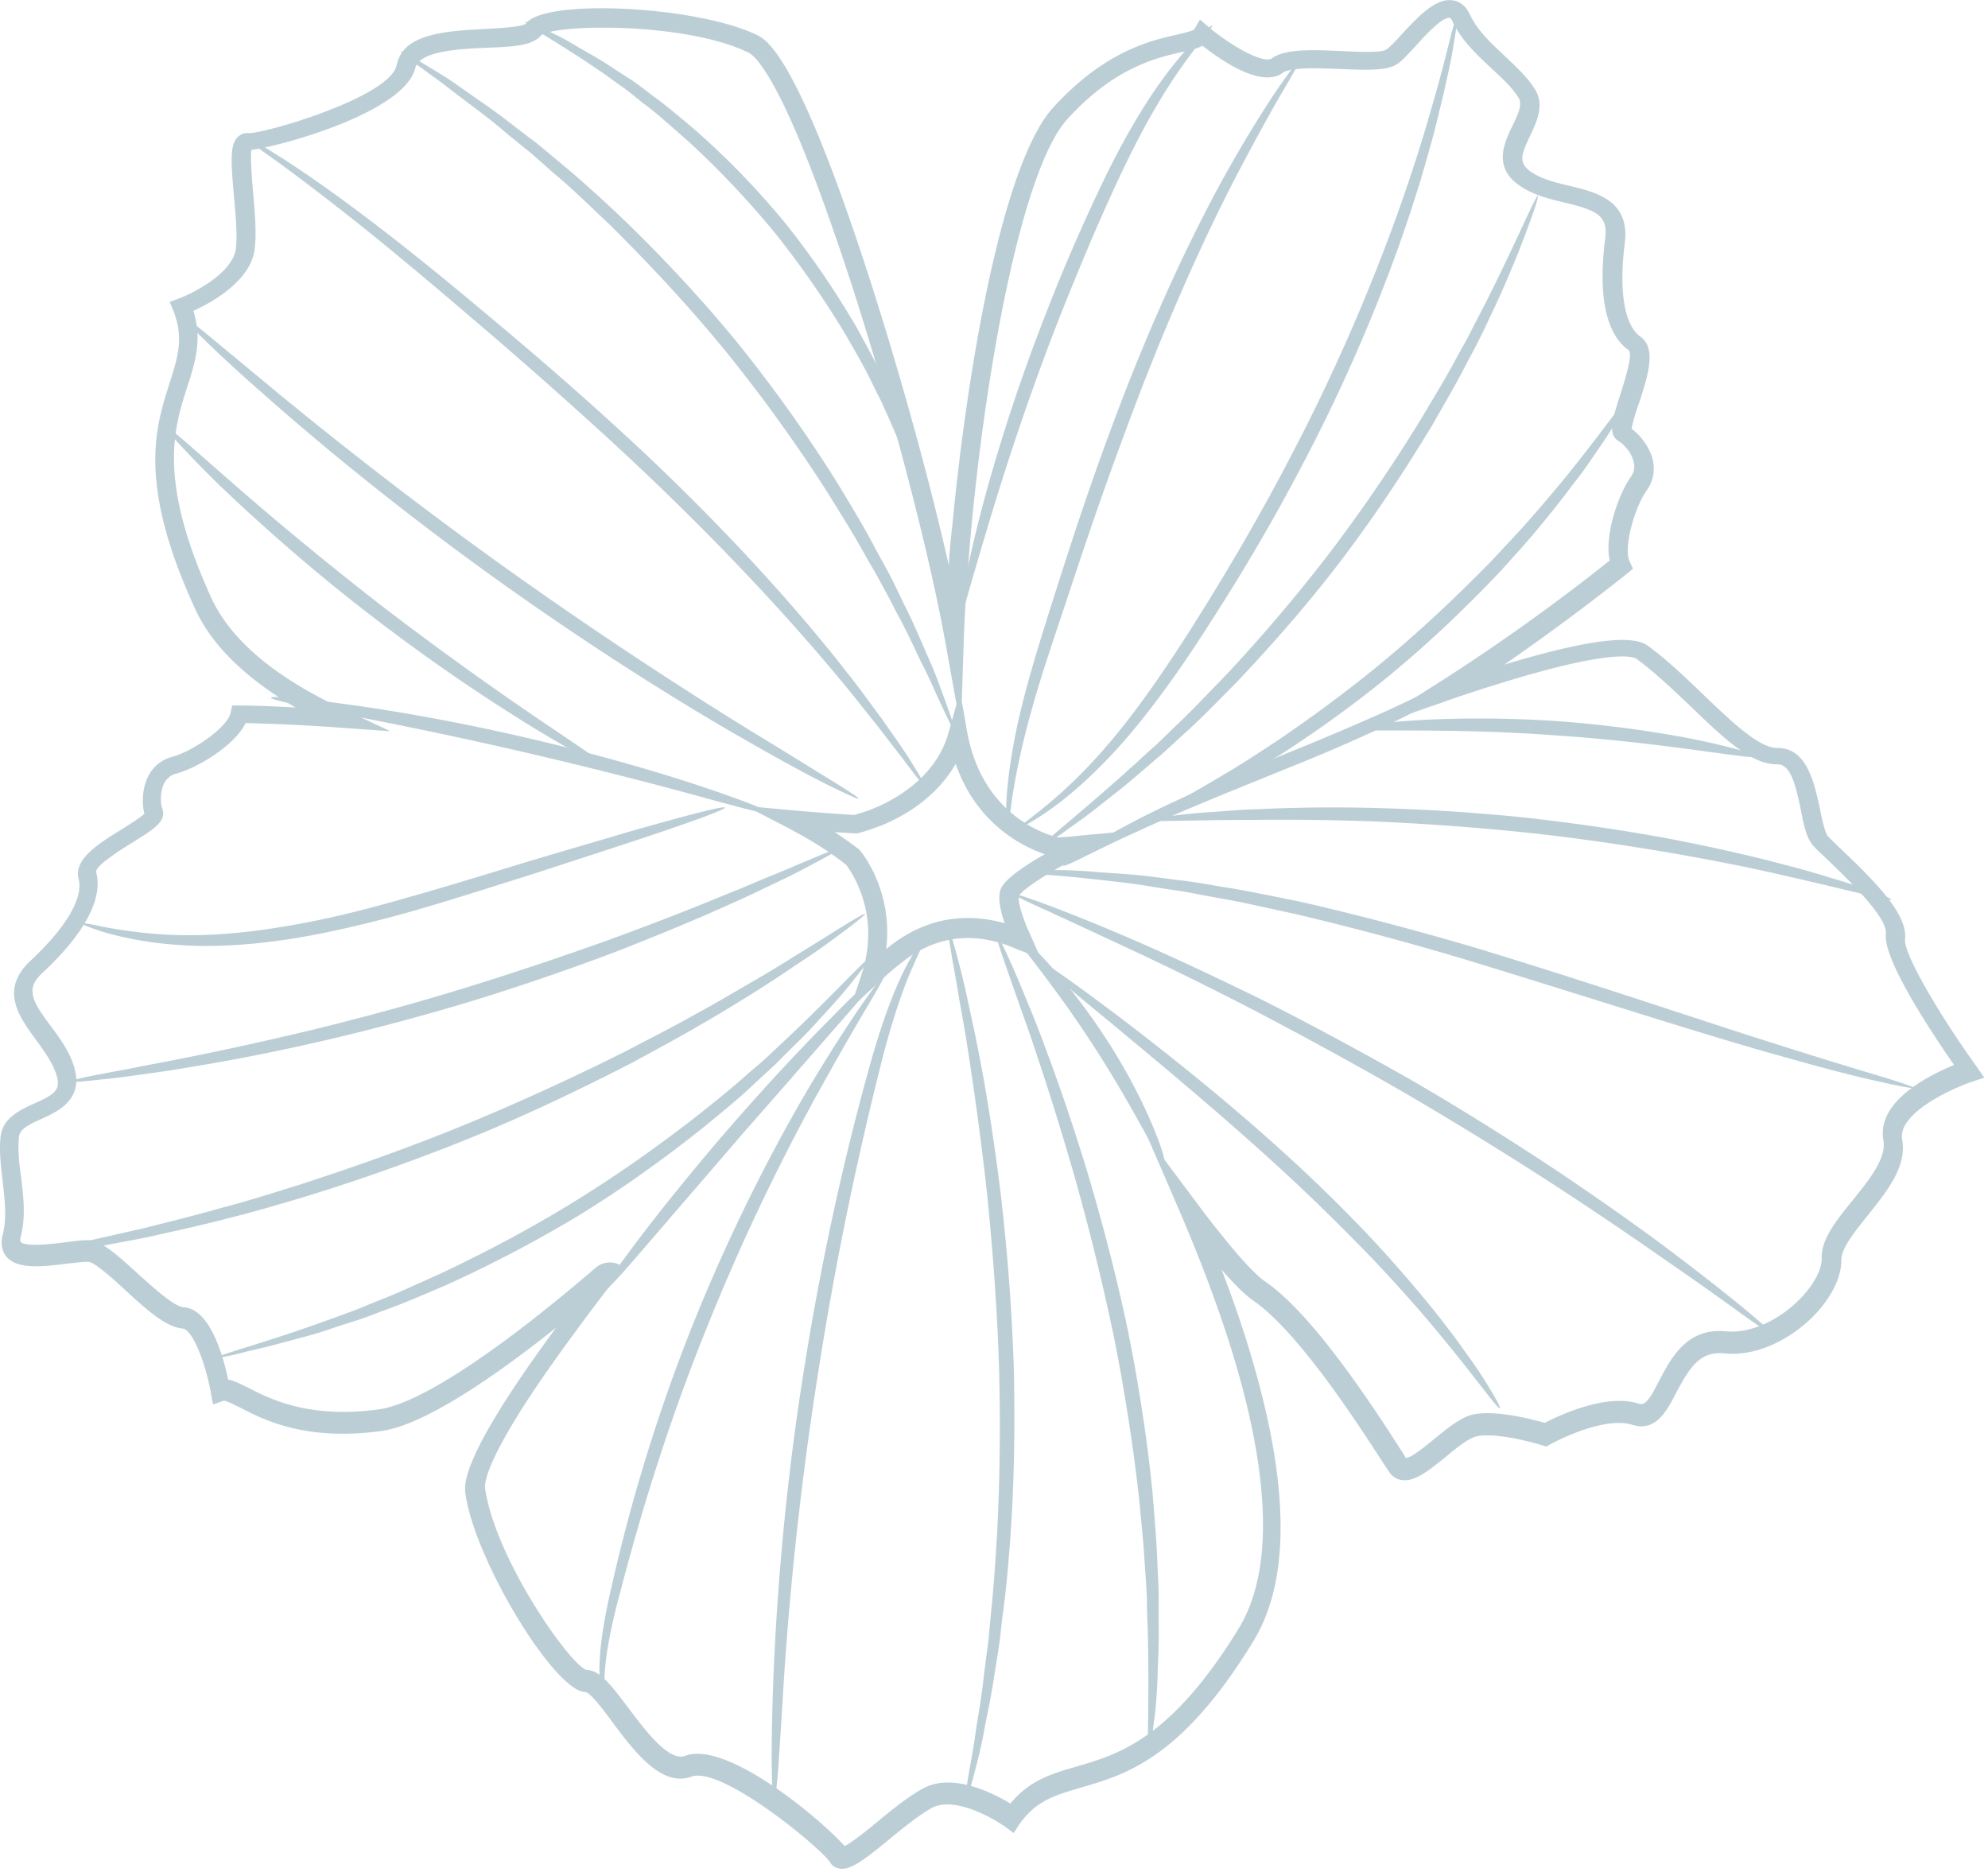 <svg width="274" height="258" viewBox="0 0 274 258" fill="none" xmlns="http://www.w3.org/2000/svg"><path d="M57.343 5.625c2.533-1.295 6.305-1.464 9.57-1.633 2.028-.112 5.012-.281 5.575-.732 2.42-3.49 23.534-2.477 31.867 1.577 1.126.563 4.617 2.252 12.33 24.154 5.011 14.188 10.642 33.669 14.076 48.87.113-1.801.282-3.66.507-5.574 2.083-21.732 6.925-49.884 13.906-57.485 7.038-7.713 13.288-9.177 17.004-10.021.957-.226 2.196-.507 2.421-.732l.788-1.351 1.182 1.013c3.21 2.702 7.601 5.123 8.727 4.335 1.858-1.351 5.574-1.182 9.516-1.013 2.252.112 5.63.281 6.305-.225.451-.338 1.239-1.126 2.027-2.027 2.196-2.365 4.73-5.124 7.094-4.73.732.113 1.69.507 2.365 1.97 1.014 2.197 2.928 3.942 4.786 5.687 1.464 1.408 3.04 2.816 4.11 4.505 1.464 2.195.281 4.616-.619 6.53-1.239 2.59-1.577 3.66 0 4.843 1.463 1.07 3.49 1.576 5.461 2.027 3.716.9 8.333 2.027 7.601 7.882-.845 6.644-.057 11.317 2.139 12.893 2.309 1.633 1.014 5.518-.225 9.29-.394 1.126-.901 2.703-.957 3.435 1.239.9 2.534 2.59 2.928 4.391.281 1.464 0 2.872-.845 4.054-1.745 2.477-3.265 7.995-2.365 9.853l.451.957-.788.676c-.113.056-6.926 5.63-16.947 12.555 14.863-4.504 18.467-3.603 19.874-2.533 2.759 2.026 5.293 4.504 7.77 6.868 3.829 3.66 7.488 7.151 9.966 7.151 4.11-.056 5.123 4.842 5.911 8.445.282 1.464.676 3.21 1.07 3.716a79.11 79.11 0 0 0 1.971 1.915c4.785 4.56 9.065 8.952 8.67 12.274-.225 2.026 4.842 10.584 9.91 17.622l1.013 1.464-1.689.563c-2.703.901-10.303 4.335-9.628 7.995.676 3.66-2.083 7.094-4.729 10.416-1.802 2.252-3.716 4.561-3.66 6.25 0 2.59-1.689 5.686-4.56 8.332-3.491 3.153-7.77 4.843-11.542 4.448-3.379-.337-4.786 1.915-6.644 5.405-1.239 2.421-2.815 5.462-6.024 4.448-3.435-1.126-9.347 1.577-11.374 2.703l-.506.281-.563-.168c-1.802-.564-6.926-1.859-9.234-1.183-1.013.282-2.646 1.577-4.054 2.759-2.308 1.858-4.279 3.491-6.08 3.209a2.479 2.479 0 0 1-1.746-1.126c-.169-.281-.45-.676-.788-1.182-2.871-4.448-11.542-18.017-17.848-22.352-1.07-.732-2.534-2.14-4.448-4.336 2.703 7.038 4.73 13.569 6.081 19.481 3.209 13.963 2.646 24.604-1.689 31.698-9.853 16.159-17.567 18.411-23.816 20.213-3.604 1.07-6.194 1.802-8.502 5.123l-.732 1.127-1.07-.789c-1.801-1.295-7.094-4.279-10.134-2.702-1.689.901-3.941 2.702-5.912 4.335-3.491 2.872-5.405 4.335-6.925 4.054-.563-.113-1.013-.394-1.295-.901-1.126-1.802-14.864-13.287-19.087-11.767-4.11 1.52-7.882-3.491-10.866-7.488-1.182-1.633-3.04-4.054-3.716-4.167-4.223 0-15.258-18.129-16.553-27.307-.169-1.238-.732-5.01 12.5-22.915-8.277 6.588-18.074 13.4-24.098 14.245-10.36 1.407-16.046-1.464-19.425-3.209-.9-.451-2.026-1.014-2.308-.958l-1.464.507-.281-1.52c-.732-4.166-2.534-8.84-3.942-8.952-2.252-.169-5.01-2.646-7.938-5.349-1.633-1.52-4.167-3.772-4.955-3.828-.563-.057-1.689.112-2.871.225-3.21.394-6.87.901-8.446-.901-.45-.507-.957-1.52-.563-3.04.62-2.365.282-4.899 0-7.432-.225-2.027-.506-4.11-.281-6.081.281-2.646 2.702-3.716 4.673-4.617 2.646-1.182 3.603-1.802 3.097-3.66-.45-1.745-1.69-3.434-2.872-5.067-2.252-3.096-5.123-6.869-.788-10.922 4.898-4.561 7.32-8.671 6.644-11.261-.732-2.759 2.758-4.898 6.137-6.981.957-.62 2.42-1.521 2.927-2.027-.394-1.464-.281-3.604.563-5.236.676-1.295 1.802-2.196 3.21-2.59 2.927-.789 7.657-4.054 8.107-6.081l.225-1.013h1.07c.056 0 2.928 0 7.657.281-6.925-4.054-11.598-8.614-13.906-13.738-7.883-17.228-5.405-24.885-3.435-31.022 1.126-3.604 1.97-6.137.507-9.91l-.507-1.239 1.239-.45c2.083-.788 7.488-3.547 7.882-6.925.225-1.914-.056-4.786-.281-7.32-.395-4.504-.563-6.925.506-7.994.394-.395.901-.62 1.464-.563 2.14.112 19.368-4.899 20.438-9.29.394-1.746 1.351-2.76 2.703-3.435zm16.271 0c-1.351.732-3.66.845-6.531.957-3.941.17-9.29.45-9.853 2.815-1.52 6.137-18.749 10.81-22.577 11.261-.17 1.07.056 3.829.225 5.743.225 2.815.507 5.686.225 7.882-.507 4.448-5.968 7.432-8.445 8.558 1.238 4.054.225 7.15-.845 10.472-1.858 5.743-4.11 12.837 3.322 29.109 2.646 5.743 8.727 10.923 18.186 15.314l6.474 3.041-7.15-.507c-6.25-.45-10.923-.563-12.78-.62-1.52 3.041-6.476 6.137-9.628 6.982-.676.169-1.183.619-1.577 1.239-.62 1.182-.563 2.871-.281 3.603.619 1.745-1.295 2.871-4.167 4.673-1.295.788-5.18 3.209-4.954 4.054.957 3.66-1.577 8.445-7.376 13.85-2.365 2.196-1.577 3.773 1.126 7.376 1.295 1.745 2.759 3.716 3.322 6.024 1.013 4.167-2.365 5.743-4.617 6.757-1.858.844-2.984 1.407-3.097 2.477-.169 1.689 0 3.491.282 5.461.338 2.759.676 5.574-.056 8.389-.057.282-.057.507 0 .62.675.732 4.391.281 6.137.056 1.35-.169 2.533-.338 3.378-.281 1.633.112 3.547 1.801 6.587 4.56 2.14 1.914 5.011 4.561 6.362 4.673 3.66.225 5.462 6.756 6.137 9.966.845.169 1.746.619 2.872 1.182 3.096 1.576 8.333 4.223 17.904 2.928 5.461-.732 16.271-7.826 29.897-19.537 1.126-.957 2.815-.957 3.885.056a271.398 271.398 0 0 0-6.532 8.558c-12.217 16.497-12.724 20.832-12.611 21.789 1.35 9.628 11.767 24.492 14.019 25.055 1.802 0 3.434 2.196 5.743 5.236 2.365 3.153 5.574 7.432 7.826 6.587 5.968-2.195 19.424 9.459 21.958 12.443.957-.45 3.153-2.196 4.617-3.434 2.196-1.802 4.448-3.604 6.418-4.617 3.998-2.027 9.515.788 11.824 2.196 2.646-3.266 5.855-4.167 9.177-5.124 5.743-1.689 12.95-3.772 22.296-19.03 3.941-6.475 4.391-16.44 1.351-29.728-1.858-8.107-5.067-17.397-9.459-27.644l-4.448-10.304 6.7 8.952a135.65 135.65 0 0 0 5.574 7.038c2.196 2.534 3.379 3.547 3.998 3.941 6.024 4.167 13.512 15.146 18.58 23.084.338.507.563.901.732 1.183.619.056 2.815-1.689 3.941-2.646 1.802-1.464 3.491-2.816 5.011-3.266 3.04-.845 8.389.563 10.191 1.07 1.857-.957 8.445-4.11 12.949-2.646.901.281 1.464-.507 2.815-3.153 1.633-3.097 3.829-7.376 9.234-6.813 2.984.282 6.531-1.126 9.459-3.772 2.308-2.083 3.772-4.561 3.716-6.363-.057-2.589 2.027-5.179 4.279-7.938 2.308-2.871 4.673-5.799 4.222-8.277-.957-5.348 6.306-8.952 9.741-10.359-2.928-4.223-9.797-14.47-9.403-18.073.282-2.309-5.461-7.714-7.882-10.079-.957-.9-1.689-1.576-2.14-2.083-.901-1.013-1.295-2.815-1.689-4.898-.732-3.603-1.464-6.362-3.265-6.306-3.547.056-7.376-3.603-11.824-7.882-2.421-2.309-4.898-4.673-7.544-6.644-.395-.282-3.097-1.464-18.299 3.21-2.59.787-5.405 1.688-8.389 2.758l-10.585 3.66 9.459-6.025c12.105-7.657 21.508-15.089 24.098-17.172-.732-3.322 1.069-8.896 2.927-11.542a2.409 2.409 0 0 0 .394-1.97c-.281-1.352-1.407-2.534-2.083-2.928-1.576-.957-.844-3.04.169-6.25.451-1.464 1.914-5.799 1.183-6.306-3.097-2.196-4.223-7.488-3.21-15.37.394-3.21-1.182-3.885-5.574-4.955-2.139-.507-4.504-1.07-6.418-2.477-3.491-2.534-1.858-5.912-.788-8.108.9-1.858 1.407-3.04.788-3.941-.901-1.408-2.252-2.646-3.716-3.998-2.027-1.914-4.11-3.828-5.349-6.474-.112-.282-.281-.45-.394-.45-1.013-.17-3.547 2.59-4.729 3.94-.958 1.014-1.746 1.915-2.421 2.365-1.352.957-3.885.901-7.939.732-2.872-.113-6.756-.281-7.882.507-2.928 2.196-8.502-1.69-11.092-3.716-.732.394-1.745.675-2.984.9-3.378.789-9.121 2.084-15.596 9.178-6.081 6.644-11.035 32.88-13.231 55.965-.507 5.574-.901 10.922-1.07 15.54l-.281 8.782.732 4.167c2.139 11.88 11.373 14.301 12.499 14.582.957-.056 1.914-.112 2.759-.225l6.7-.619-7.094 3.772c-6.926 3.716-7.658 5.011-7.714 5.123-.056.057-.281 1.07 1.295 4.786.113.225.225.507.338.732l1.351 3.097-3.209-1.239c-5.293-2.365-10.247-2.027-14.695.901-1.07.732-2.646 1.971-4.617 3.829l-3.716 3.434 1.577-4.786c2.702-8.332-1.521-14.188-2.14-15.033a48.726 48.726 0 0 0-6.024-3.997l-1.858-1.013-5.968-3.097 6.7.619c4.448.394 7.488.563 8.276.62.338-.113 1.183-.338 2.252-.732.507-.226 1.07-.451 1.689-.732 3.266-1.633 7.601-4.617 9.065-9.966l1.07-3.828-1.577-8.784c-.225-1.182-.45-2.42-.732-3.772-3.153-15.596-9.571-38.567-15.314-54.613-6.813-19.368-10.191-22.24-11.035-22.634-8.727-4.279-26.913-3.941-28.602-2.365-.225.282-.563.507-.957.732zm70.378 112.099c-2.928-1.014-9.346-4.054-12.274-12.443-2.308 3.997-5.912 6.475-8.896 7.882-.675.338-1.295.619-1.858.788-1.632.62-2.758.901-2.815.901h-.338s-1.013-.056-2.758-.169a56.974 56.974 0 0 1 3.321 2.365l.169.169c.226.281 4.561 5.518 3.604 13.569.732-.563 1.351-1.07 1.914-1.408 5.236-3.434 10.36-3.265 14.414-2.139-.958-2.759-.789-3.998-.564-4.673.282-.732 1.295-2.084 6.081-4.842z" fill="#BCCED5"/><path d="M120.964 134.445c.226.169-1.858 2.702-5.292 6.587a6406.55 6406.55 0 0 1-13.4 15.314c-5.18 6.025-9.853 11.43-13.287 15.427-3.379 3.941-5.574 6.363-5.8 6.194-.225-.169 1.577-2.872 4.73-7.038 3.153-4.167 7.657-9.797 12.893-15.821 5.236-6.025 10.191-11.261 13.907-14.977 3.603-3.716 6.024-5.855 6.249-5.686zM139.6 128.365c.338-.394 6.813 5.518 12.668 14.526 5.912 8.952 8.671 17.285 8.221 17.454-.563.225-4.11-7.545-9.853-16.328-5.687-8.84-11.43-15.258-11.036-15.652zM158.349 241.196c-.337 0 .113-6.474-.168-16.89a91.415 91.415 0 0 1-.113-4.111c-.056-1.407-.169-2.871-.282-4.447-.168-3.041-.506-6.306-.844-9.741a269.003 269.003 0 0 0-3.491-22.127 332.921 332.921 0 0 0-5.349-21.732c-1.914-6.644-3.772-12.556-5.461-17.51-.788-2.478-1.633-4.674-2.308-6.644-.676-1.971-1.295-3.66-1.746-5.011-.957-2.759-1.464-4.335-1.295-4.335.113-.057.845 1.407 2.027 4.053.62 1.352 1.295 2.984 2.083 4.899.789 1.914 1.689 4.11 2.59 6.587 1.858 4.898 3.885 10.81 5.912 17.454 1.971 6.644 3.941 14.019 5.574 21.845 1.576 7.826 2.703 15.427 3.378 22.296.282 3.435.563 6.756.676 9.853.056 1.52.169 3.04.169 4.448v4.11c.056 2.646-.113 5.011-.169 7.094a60.217 60.217 0 0 1-.394 5.349c-.394 2.984-.62 4.56-.789 4.56zM133.013 248.515c-.113-.057.112-1.746.619-4.73.282-1.52.62-3.378.901-5.517.338-2.14.788-4.617 1.07-7.32.169-1.351.338-2.759.563-4.279.169-1.464.281-3.04.45-4.673.338-3.209.563-6.644.788-10.247.395-7.263.507-15.202.282-23.591-.282-8.389-.901-16.327-1.633-23.534a434.891 434.891 0 0 0-2.533-19.143c-.395-2.703-.845-5.18-1.239-7.319-.338-2.14-.676-3.998-.957-5.518-.507-3.04-.788-4.729-.62-4.729.113 0 .62 1.632 1.408 4.616a102.71 102.71 0 0 1 1.295 5.462c.45 2.139 1.013 4.56 1.52 7.263 1.07 5.405 2.083 11.936 2.984 19.143.845 7.263 1.52 15.258 1.802 23.703.225 8.445.056 16.44-.451 23.76-.281 3.659-.563 7.094-1.013 10.303-.225 1.633-.338 3.153-.563 4.673-.225 1.464-.45 2.928-.676 4.279-.394 2.703-.957 5.18-1.351 7.319a68.955 68.955 0 0 1-1.239 5.462c-.788 2.984-1.238 4.617-1.407 4.617zM106.664 249.021c-.113 0-.226-1.745-.282-4.842-.056-3.097 0-7.601.225-13.231.451-11.148 1.633-26.519 4.392-43.353 2.702-16.835 6.306-31.811 9.402-42.565 1.577-5.349 3.266-9.628 4.786-12.386 1.52-2.759 2.646-4.11 2.759-4.054.113.112-.788 1.52-2.027 4.391-1.295 2.816-2.759 7.038-4.166 12.387a467.727 467.727 0 0 0-8.783 42.508 470.193 470.193 0 0 0-4.899 43.128c-.338 5.518-.619 10.022-.844 13.175-.282 3.097-.451 4.842-.563 4.842zM83.242 234.721c-.113 0-.563-1.464-.62-4.279-.056-2.816.507-6.813 1.633-11.599 2.14-9.627 5.8-22.802 11.43-36.765 5.63-13.963 12.049-26.068 17.172-34.457 2.59-4.223 4.786-7.545 6.362-9.797 1.577-2.252 2.534-3.435 2.647-3.378.112.056-.62 1.407-2.027 3.772a352.981 352.981 0 0 0-5.8 10.078c-4.842 8.558-10.979 20.607-16.552 34.514-5.63 13.85-9.46 26.856-11.937 36.371-1.295 4.729-2.026 8.614-2.195 11.317-.17 2.702.056 4.223-.113 4.223zM37.355 96.16c.057-.282 3.998 0 10.36.9 6.362.845 15.09 2.365 24.604 4.561 9.515 2.196 18.073 4.673 24.154 6.7 6.081 2.027 9.74 3.491 9.684 3.772-.113.282-3.941-.732-10.078-2.421-6.137-1.689-14.695-3.885-24.154-6.081a640.944 640.944 0 0 0-24.379-5.123c-6.362-1.239-10.247-2.027-10.19-2.309zM146.526 119.299c-.113-.169 3.153-2.59 8.895-5.63 5.743-3.097 14.02-6.644 23.197-10.36a396.843 396.843 0 0 0 12.781-5.461c3.885-1.802 7.319-3.49 10.134-5.067 5.63-3.097 8.952-5.405 9.121-5.124.113.17-2.871 2.872-8.445 6.362-2.759 1.746-6.193 3.604-10.078 5.462a238.563 238.563 0 0 1-12.781 5.63c-9.177 3.716-17.454 7.038-23.309 9.797-5.856 2.702-9.347 4.673-9.515 4.391z" fill="#BCCED5"/><path d="M143.655 132.7c.169-.226 4.222 2.646 10.585 7.432 6.362 4.842 15.089 11.711 24.097 19.987 4.504 4.166 8.614 8.276 12.218 12.218 3.547 3.941 6.643 7.601 9.064 10.81 1.239 1.576 2.252 3.096 3.21 4.391.9 1.295 1.689 2.478 2.252 3.435 1.182 1.914 1.745 2.984 1.633 3.097-.282.168-3.097-3.885-8.164-10.022-2.534-3.097-5.687-6.644-9.29-10.473-3.66-3.772-7.77-7.882-12.218-11.992-8.952-8.22-17.51-15.258-23.647-20.382-6.193-5.067-9.966-8.276-9.74-8.501zM139.77 123.24c.056-.113 1.689.394 4.56 1.464 2.872 1.07 6.982 2.702 12.049 4.898 5.067 2.196 10.979 4.955 17.51 8.164 6.475 3.266 13.513 7.038 20.832 11.204 7.263 4.223 14.019 8.502 20.044 12.499 6.024 4.054 11.373 7.827 15.764 11.148 4.392 3.322 7.883 6.081 10.247 8.052 2.365 1.97 3.604 3.096 3.547 3.209-.112.113-1.52-.845-3.997-2.59a481.085 481.085 0 0 0-10.585-7.488 535.338 535.338 0 0 0-15.934-10.754 525.813 525.813 0 0 0-20.043-12.33c-7.207-4.167-14.188-7.939-20.607-11.317-6.418-3.322-12.274-6.193-17.229-8.502a2989.077 2989.077 0 0 0-11.767-5.461c-2.928-1.295-4.448-2.083-4.391-2.196zM140.445 120.089c0-.113 1.802-.169 5.011-.169.788 0 1.689 0 2.703.057.957.056 2.026.112 3.209.225 2.308.169 4.898.281 7.77.675 1.463.169 2.927.394 4.504.563a174 174 0 0 1 4.842.789c3.378.506 6.925 1.295 10.641 2.026 7.432 1.69 15.596 3.829 24.041 6.306 16.891 5.124 31.924 10.304 42.903 13.738a753.68 753.68 0 0 0 13.006 3.998c3.096.957 4.785 1.52 4.729 1.633-.056.112-1.802-.169-4.955-.901-3.153-.676-7.657-1.858-13.231-3.435-11.148-3.097-26.293-8.051-43.071-13.175a408.814 408.814 0 0 0-23.872-6.418c-3.716-.788-7.207-1.633-10.529-2.196-1.633-.281-3.266-.619-4.786-.901-1.52-.225-3.04-.45-4.448-.675-2.815-.507-5.405-.732-7.713-1.014a185.786 185.786 0 0 1-3.153-.338c-.957-.056-1.858-.169-2.646-.225-3.153-.225-4.955-.394-4.955-.563zM158.011 113.05c0-.113 1.408-.394 4.054-.676a70.509 70.509 0 0 1 4.786-.45c1.858-.113 3.997-.338 6.362-.394 4.73-.225 10.304-.338 16.553-.169 6.25.169 13.062.563 20.213 1.295 7.15.788 13.963 1.801 20.043 2.928 6.137 1.182 11.599 2.421 16.159 3.659 2.309.563 4.336 1.183 6.137 1.746a64.003 64.003 0 0 1 4.561 1.463c2.477.845 3.828 1.408 3.828 1.521-.112.281-5.686-1.239-14.864-3.322-4.56-1.07-10.021-2.14-16.158-3.209-6.081-1.014-12.837-2.027-19.931-2.759-7.095-.732-13.907-1.183-20.101-1.464-6.193-.225-11.767-.282-16.44-.225-9.346 0-15.202.337-15.202.056zM186.388 100.439c0-.282 3.097-.788 8.164-1.126 5.067-.338 12.161-.45 19.875.056 7.77.563 14.751 1.633 19.706 2.646 5.011 1.07 7.995 1.971 7.938 2.252-.112.563-12.442-1.914-27.813-2.927-15.258-1.126-27.814-.338-27.87-.901zM30.148 187.031c-.056-.338 5.743-1.745 14.808-5.011 1.126-.394 2.308-.845 3.547-1.295 1.239-.45 2.477-1.013 3.772-1.52 2.646-1.014 5.349-2.308 8.277-3.603 5.742-2.703 11.936-5.912 18.185-9.741 6.25-3.828 11.937-7.882 16.947-11.767 2.478-1.971 4.842-3.829 6.982-5.743 1.07-.957 2.139-1.802 3.097-2.702.957-.901 1.858-1.746 2.758-2.59 6.982-6.588 10.923-11.092 11.205-10.867.112.113-.789 1.295-2.478 3.378-.844 1.07-1.914 2.309-3.209 3.716-1.295 1.408-2.759 3.097-4.504 4.73l-2.703 2.702c-.957.901-1.97 1.802-3.04 2.815-2.083 1.971-4.448 3.885-6.925 5.912-5.011 3.998-10.754 8.164-17.06 12.049a178.347 178.347 0 0 1-18.467 9.684c-2.928 1.239-5.743 2.477-8.446 3.434-1.35.507-2.59 1.014-3.884 1.408-1.239.394-2.478.788-3.604 1.182-2.308.789-4.448 1.295-6.306 1.802-1.858.507-3.434.901-4.785 1.182-2.647.732-4.11.958-4.167.845zM4.305 172.901c0-.113 1.69-.563 4.786-1.239 1.52-.337 3.434-.732 5.63-1.238 2.196-.507 4.673-1.014 7.432-1.746a278.31 278.31 0 0 0 8.952-2.364c3.21-.845 6.588-1.915 10.191-3.041 7.094-2.308 14.864-5.011 22.803-8.276 7.938-3.266 15.426-6.756 22.07-10.078 3.322-1.746 6.475-3.322 9.346-4.955 2.928-1.576 5.574-3.153 7.995-4.56 2.478-1.408 4.617-2.759 6.531-3.942a1047.29 1047.29 0 0 0 4.899-3.04c2.702-1.689 4.222-2.59 4.279-2.477.056.112-1.295 1.238-3.829 3.096-1.295.957-2.815 2.083-4.729 3.322-1.858 1.239-3.998 2.703-6.419 4.223-2.421 1.52-5.067 3.153-7.938 4.786-2.872 1.689-6.025 3.378-9.347 5.179-6.7 3.435-14.132 7.038-22.183 10.304a281.362 281.362 0 0 1-23.028 8.164c-3.603 1.069-7.037 2.083-10.247 2.871-3.209.845-6.25 1.52-9.064 2.14-2.76.675-5.293 1.069-7.545 1.52-2.196.45-4.11.732-5.687.901-3.152.394-4.898.563-4.898.45zM9.71 149.029c0-.113 1.52-.507 4.28-1.014 1.407-.281 3.096-.563 5.01-.957 1.971-.394 4.167-.788 6.644-1.295 4.899-.957 10.754-2.252 17.173-3.772 6.418-1.577 13.456-3.435 20.775-5.687a456.828 456.828 0 0 0 20.438-6.812 399.452 399.452 0 0 0 16.384-6.363c2.309-.9 4.392-1.858 6.25-2.589 1.858-.732 3.434-1.464 4.729-1.971 2.59-1.126 4.054-1.633 4.11-1.52.057.112-1.295.901-3.772 2.196a84.367 84.367 0 0 1-4.561 2.308c-1.801.845-3.828 1.858-6.137 2.871-4.56 2.084-10.134 4.392-16.327 6.813a332.731 332.731 0 0 1-20.494 6.982c-7.376 2.195-14.47 4.053-20.945 5.517-6.475 1.464-12.387 2.59-17.341 3.378-2.477.451-4.73.732-6.7 1.014-1.97.281-3.716.506-5.067.619-2.872.338-4.448.451-4.448.282zM11.344 127.294c.056-.169 1.295.113 3.547.563 2.252.394 5.517.901 9.627 1.013 4.054.113 8.952-.225 14.301-1.126 5.349-.844 11.148-2.252 17.172-3.997 6.025-1.689 11.768-3.491 17.004-5.067 5.236-1.577 9.965-2.928 13.907-4.11 7.938-2.253 12.893-3.547 13.005-3.266.057.282-4.729 2.027-12.555 4.617-3.941 1.295-8.614 2.815-13.794 4.504-5.236 1.633-10.923 3.491-17.004 5.236-6.08 1.689-11.992 3.097-17.453 3.885-5.462.788-10.473 1.014-14.639.676a49.263 49.263 0 0 1-9.74-1.633c-2.252-.676-3.435-1.182-3.378-1.295zM33.64 18.8c.056-.113 1.688.732 4.504 2.534 2.815 1.745 6.756 4.448 11.485 7.994 4.73 3.548 10.248 7.94 16.215 12.95 6.025 5.011 12.556 10.585 19.2 16.666 13.343 12.161 24.379 24.322 31.642 33.669 1.858 2.308 3.378 4.504 4.785 6.362 1.352 1.914 2.534 3.603 3.435 4.954 1.802 2.816 2.702 4.392 2.59 4.448-.113.057-1.239-1.351-3.209-3.997-1.014-1.295-2.253-2.928-3.66-4.73-1.464-1.801-3.097-3.94-5.011-6.193-7.488-9.065-18.58-20.944-31.867-33.106a683.756 683.756 0 0 0-19.03-16.778c-5.912-5.067-11.317-9.571-15.934-13.231-4.617-3.66-8.445-6.531-11.092-8.445-2.646-1.858-4.11-2.984-4.053-3.097zM55.26 7.089c.056-.113 1.576.732 4.222 2.364a60.07 60.07 0 0 1 2.196 1.352c.788.506 1.633 1.126 2.534 1.745 1.801 1.295 3.885 2.646 6.08 4.392 1.126.844 2.252 1.745 3.491 2.646 1.183.957 2.365 1.97 3.66 3.04 2.533 2.083 5.123 4.448 7.826 6.982 5.349 5.123 10.922 10.979 16.328 17.566 5.348 6.644 10.021 13.287 13.906 19.537 1.915 3.153 3.716 6.137 5.236 9.065.789 1.464 1.577 2.815 2.253 4.166.675 1.351 1.295 2.703 1.914 3.941 1.239 2.478 2.196 4.842 3.096 6.87.451 1.013.845 1.97 1.183 2.87.338.901.619 1.69.901 2.422 1.069 2.927 1.576 4.56 1.464 4.616-.113.057-.901-1.52-2.196-4.335-.338-.732-.676-1.52-1.07-2.365a61.575 61.575 0 0 0-1.351-2.758c-.957-1.971-1.971-4.28-3.322-6.7a85.07 85.07 0 0 0-2.027-3.829c-.676-1.351-1.52-2.703-2.308-4.11-1.577-2.871-3.435-5.8-5.349-8.896a217.233 217.233 0 0 0-13.907-19.255c-5.349-6.532-10.866-12.387-16.046-17.51-2.646-2.478-5.124-4.955-7.657-7.038-1.239-1.07-2.365-2.14-3.547-3.097-1.183-.957-2.309-1.858-3.379-2.759-2.083-1.801-4.166-3.265-5.911-4.617-.901-.675-1.69-1.294-2.421-1.858-.788-.563-1.464-1.07-2.084-1.52-2.42-1.745-3.772-2.815-3.715-2.927zM72.432 3.035c.056-.113 1.238.338 3.322 1.351.506.225 1.07.507 1.745.845.62.338 1.295.732 1.97 1.126 1.408.844 3.04 1.689 4.786 2.871.845.563 1.746 1.126 2.703 1.746.957.619 1.858 1.35 2.815 2.083 1.97 1.407 3.941 3.097 6.024 4.842a111 111 0 0 1 12.33 12.724c3.942 4.899 7.263 9.91 10.022 14.639 1.295 2.42 2.59 4.673 3.547 6.869.507 1.126 1.014 2.14 1.464 3.209.394 1.013.845 2.027 1.183 2.984.788 1.914 1.351 3.66 1.858 5.236.225.788.506 1.52.675 2.196.169.676.338 1.295.451 1.858.563 2.252.788 3.49.675 3.49-.338.113-1.689-4.785-4.954-12.217-.395-.9-.845-1.914-1.295-2.928-.451-1.013-1.014-2.027-1.521-3.096-1.013-2.14-2.308-4.335-3.659-6.7a127.383 127.383 0 0 0-9.966-14.301A123.881 123.881 0 0 0 94.615 19.25c-2.027-1.745-3.885-3.49-5.8-4.898-.956-.732-1.801-1.464-2.702-2.14-.9-.62-1.745-1.238-2.59-1.858-6.756-4.673-11.26-6.981-11.091-7.319zM24.574 43.065c.113-.112 1.351.9 3.66 2.759a3622.47 3622.47 0 0 1 9.515 7.882c8.051 6.644 19.368 15.596 32.318 24.83 12.95 9.233 25.054 17.06 33.95 22.521 4.448 2.702 8.051 4.954 10.529 6.475 2.477 1.52 3.828 2.421 3.772 2.533-.056.113-1.52-.563-4.167-1.858-2.589-1.295-6.362-3.322-10.866-5.912-9.12-5.18-21.395-12.837-34.4-22.127-13.007-9.29-24.21-18.467-32.037-25.392-3.941-3.434-7.038-6.306-9.121-8.389-2.14-2.027-3.265-3.21-3.153-3.322zM22.716 58.72c.226-.226 3.435 2.702 8.671 7.263 5.236 4.617 12.612 10.81 21 17.34 8.446 6.476 16.329 12.05 22.072 15.934 5.799 3.942 9.402 6.306 9.233 6.532-.112.225-3.997-1.746-10.022-5.405a258.583 258.583 0 0 1-22.52-15.54c-8.502-6.531-15.71-13.006-20.776-17.848-4.955-4.842-7.826-8.107-7.658-8.276zM140.333 114.178c-.113-.113 1.407-1.126 3.941-3.21 2.533-2.083 5.968-5.292 9.628-9.796 3.716-4.504 7.6-10.247 11.711-16.835 4.11-6.587 8.389-13.907 12.499-21.845 8.276-15.821 14.075-30.967 17.566-42.17.901-2.816 1.577-5.35 2.252-7.602.62-2.252 1.126-4.166 1.52-5.743.789-3.209 1.295-4.954 1.408-4.898.113 0-.113 1.858-.676 5.067-.281 1.633-.732 3.604-1.238 5.856-.563 2.252-1.126 4.842-1.971 7.713-3.097 11.374-8.783 26.744-17.116 42.678a272.652 272.652 0 0 1-12.724 21.901c-4.167 6.588-8.277 12.33-12.162 16.779-3.884 4.447-7.544 7.6-10.247 9.515-2.702 1.914-4.391 2.646-4.391 2.59z" fill="#BCCED5"/><path d="M143.767 116.484c-.225-.281 4.898-4.166 12.499-11.035.957-.844 1.914-1.802 2.984-2.702 1.014-.958 2.027-1.971 3.153-3.04 2.196-2.084 4.392-4.449 6.756-6.87 4.617-4.954 9.516-10.64 14.245-16.834a224.763 224.763 0 0 0 12.443-18.242c1.745-2.928 3.434-5.687 4.842-8.333.732-1.351 1.464-2.59 2.083-3.828.619-1.24 1.239-2.422 1.858-3.604 4.617-9.177 7.038-15.089 7.319-14.976.113.056-.337 1.576-1.351 4.279-.507 1.351-1.126 3.04-1.914 4.898-.788 1.914-1.689 4.054-2.815 6.418-.563 1.183-1.126 2.421-1.746 3.66-.619 1.295-1.295 2.534-2.027 3.885-1.351 2.703-3.04 5.518-4.729 8.502-3.547 5.855-7.657 12.161-12.443 18.467-4.786 6.306-9.796 11.936-14.526 16.947-2.421 2.421-4.673 4.786-6.925 6.813-1.126 1.013-2.196 2.027-3.266 2.984-1.069.901-2.083 1.801-3.096 2.646-1.915 1.689-3.829 3.153-5.405 4.392-1.577 1.294-3.041 2.308-4.223 3.152-2.308 1.69-3.66 2.534-3.716 2.421zM149.679 117.159c-.113-.281 4.954-2.533 12.837-6.869 1.97-1.069 4.11-2.308 6.362-3.659 2.308-1.351 4.617-2.872 7.094-4.504 4.898-3.322 10.134-7.15 15.37-11.542 5.237-4.392 9.91-8.896 14.076-13.119 2.027-2.196 3.941-4.166 5.687-6.193 1.745-1.97 3.321-3.885 4.729-5.574 5.63-6.982 8.727-11.599 9.008-11.43.113.057-.563 1.295-1.858 3.435a57.928 57.928 0 0 1-2.477 3.885c-1.013 1.464-2.139 3.209-3.547 4.954a143.216 143.216 0 0 1-4.56 5.8c-1.689 2.083-3.604 4.166-5.574 6.362-4.11 4.335-8.84 8.952-14.132 13.4-5.293 4.448-10.641 8.276-15.652 11.542-2.534 1.576-4.955 3.096-7.263 4.391-2.309 1.352-4.505 2.478-6.532 3.491-1.97 1.07-3.884 1.858-5.517 2.59a52.456 52.456 0 0 1-4.223 1.802c-2.477.901-3.772 1.351-3.828 1.238zM138.812 114.12c-.112 0-.225-1.632-.056-4.504.225-2.871.788-7.094 2.027-12.105 1.238-5.067 3.096-10.923 5.18-17.454 2.083-6.53 4.448-13.681 7.206-21.057 5.462-14.807 11.599-27.813 16.779-36.822 2.589-4.504 4.842-8.05 6.474-10.416 1.689-2.364 2.647-3.66 2.759-3.547.113.057-.675 1.464-2.139 3.941-1.464 2.478-3.491 6.138-5.912 10.698-4.842 9.121-10.698 22.07-16.103 36.822-2.758 7.375-5.179 14.47-7.319 20.944-2.139 6.475-4.166 12.274-5.518 17.229-1.407 4.955-2.195 9.008-2.646 11.88-.394 2.815-.563 4.391-.732 4.391zM132.112 85.745c-.112-.056 0-1.295.451-3.547.394-2.252 1.126-5.461 2.083-9.459 1.971-7.939 5.236-18.749 9.853-30.403 2.252-5.8 4.673-11.26 6.982-16.159 2.308-4.898 4.673-9.177 6.925-12.612 2.252-3.434 4.391-6.024 5.968-7.657 1.576-1.633 2.59-2.421 2.702-2.365.226.226-3.378 3.773-7.488 10.754-4.166 6.925-8.67 17.229-13.287 28.77-4.561 11.543-7.995 22.24-10.304 30.01-2.364 7.826-3.603 12.724-3.885 12.668z" fill="#BCCED5"/></svg>